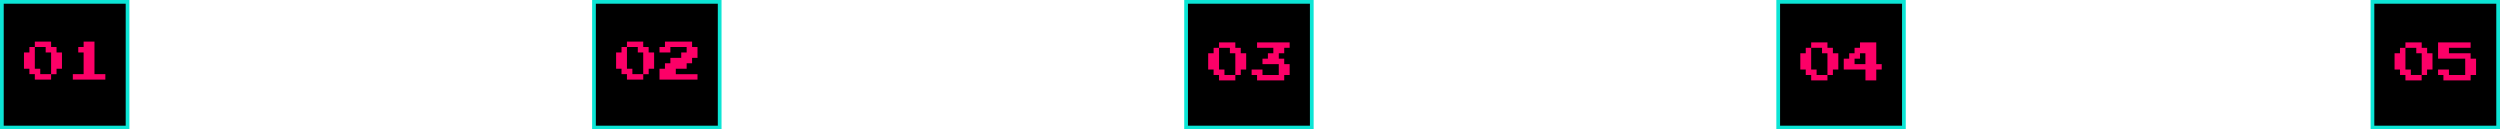 <svg xmlns="http://www.w3.org/2000/svg" viewBox="0 0 1345.33 69.64"><defs><style>.cls-1{stroke:#0ce5d5;stroke-miterlimit:10;stroke-width:2px;}.cls-2{fill:#fc0067;}</style></defs><title>Fichier 7</title><g id="Calque_2" data-name="Calque 2"><g id="bulle_numéro" data-name="bulle numéro"><rect class="cls-1" x="1" y="1" width="67.64" height="67.64"/><path class="cls-2" d="M18.74,42.83V39.91H15.82V37H12.9V28.22h2.92V25.3h2.92V22.38H27.5V25.3h2.93v2.92h2.92V37H30.43v2.92H27.5v2.92Zm2.92-2.92H27.5V28.22H24.58V25.3H18.74V37h2.92Z"/><path class="cls-2" d="M39.19,42.83V39.91H45V28.22H42.11V25.3H45V22.38h5.84V39.91h5.85v2.92Z"/><rect class="cls-1" x="319.64" y="1" width="67.64" height="67.64"/><path class="cls-2" d="M337.38,42.83V39.91h-2.92V37h-2.92V28.22h2.92V25.3h2.92V22.38h8.76V25.3h2.92v2.92H352V37h-2.92v2.92h-2.92v2.92Zm2.92-2.92h5.84V28.22h-2.92V25.3h-5.84V37h2.92Z"/><path class="cls-2" d="M354.9,42.83V37h2.93V34.06h2.92V31.14h5.84V28.22h2.92V25.3h-8.76v2.92H354.9V25.3h2.93V22.38h14.6V25.3h2.92v5.84h-2.92v2.92h-2.92V37h-5.84v2.92h11.68v2.92Z"/><rect class="cls-1" x="956.91" y="1" width="67.64" height="67.64"/><path class="cls-2" d="M974.65,43.27V40.35h-2.92V37.42h-2.92V28.66h2.92V25.74h2.92V22.82h8.76v2.92h2.93v2.92h2.92v8.76h-2.92v2.93h-2.93v2.92Zm2.92-2.92h5.84V28.66h-2.92V25.74h-5.84V37.42h2.92Z"/><path class="cls-2" d="M1003.86,43.27V37.42H992.18V31.58h2.92V28.66H998V25.74h2.92V22.82h8.76V34.5h2.93v2.92h-2.93v5.85ZM998,34.5h5.84V28.66h-2.92v2.92H998Z"/><rect class="cls-1" x="1276.69" y="1" width="67.64" height="67.64"/><path class="cls-2" d="M1294.44,43.27V40.35h-2.93V37.42h-2.92V28.66h2.92V25.74h2.93V22.82h8.76v2.92h2.92v2.92H1309v8.76h-2.92v2.93h-2.92v2.92Zm2.92-2.92h5.84V28.66h-2.92V25.74h-5.84V37.42h2.92Z"/><path class="cls-2" d="M1314.88,43.27V40.35H1312V37.42h5.85v2.93h8.76V31.58H1312V22.82h17.53v2.92h-11.68v2.92h11.68v2.92h2.92v8.77h-2.92v2.92Z"/><rect class="cls-1" x="638.27" y="1" width="67.64" height="67.64"/><path class="cls-2" d="M656,43.27V40.35h-2.92V37.42h-2.92V28.66h2.92V25.74H656V22.82h8.77v2.92h2.92v2.92h2.92v8.76H667.7v2.93h-2.92v2.92Zm2.92-2.92h5.85V28.66h-2.92V25.74H656V37.42h2.92Z"/><path class="cls-2" d="M676.46,43.27V40.35h-2.92V37.42h5.84v2.93h8.77V34.5h-8.77V31.58h2.92V28.66h2.92V25.74h-8.76V22.82H694v2.92h-2.92v2.92h-2.92v2.92h2.92V34.5H694v5.85h-2.92v2.92Z"/></g></g></svg>